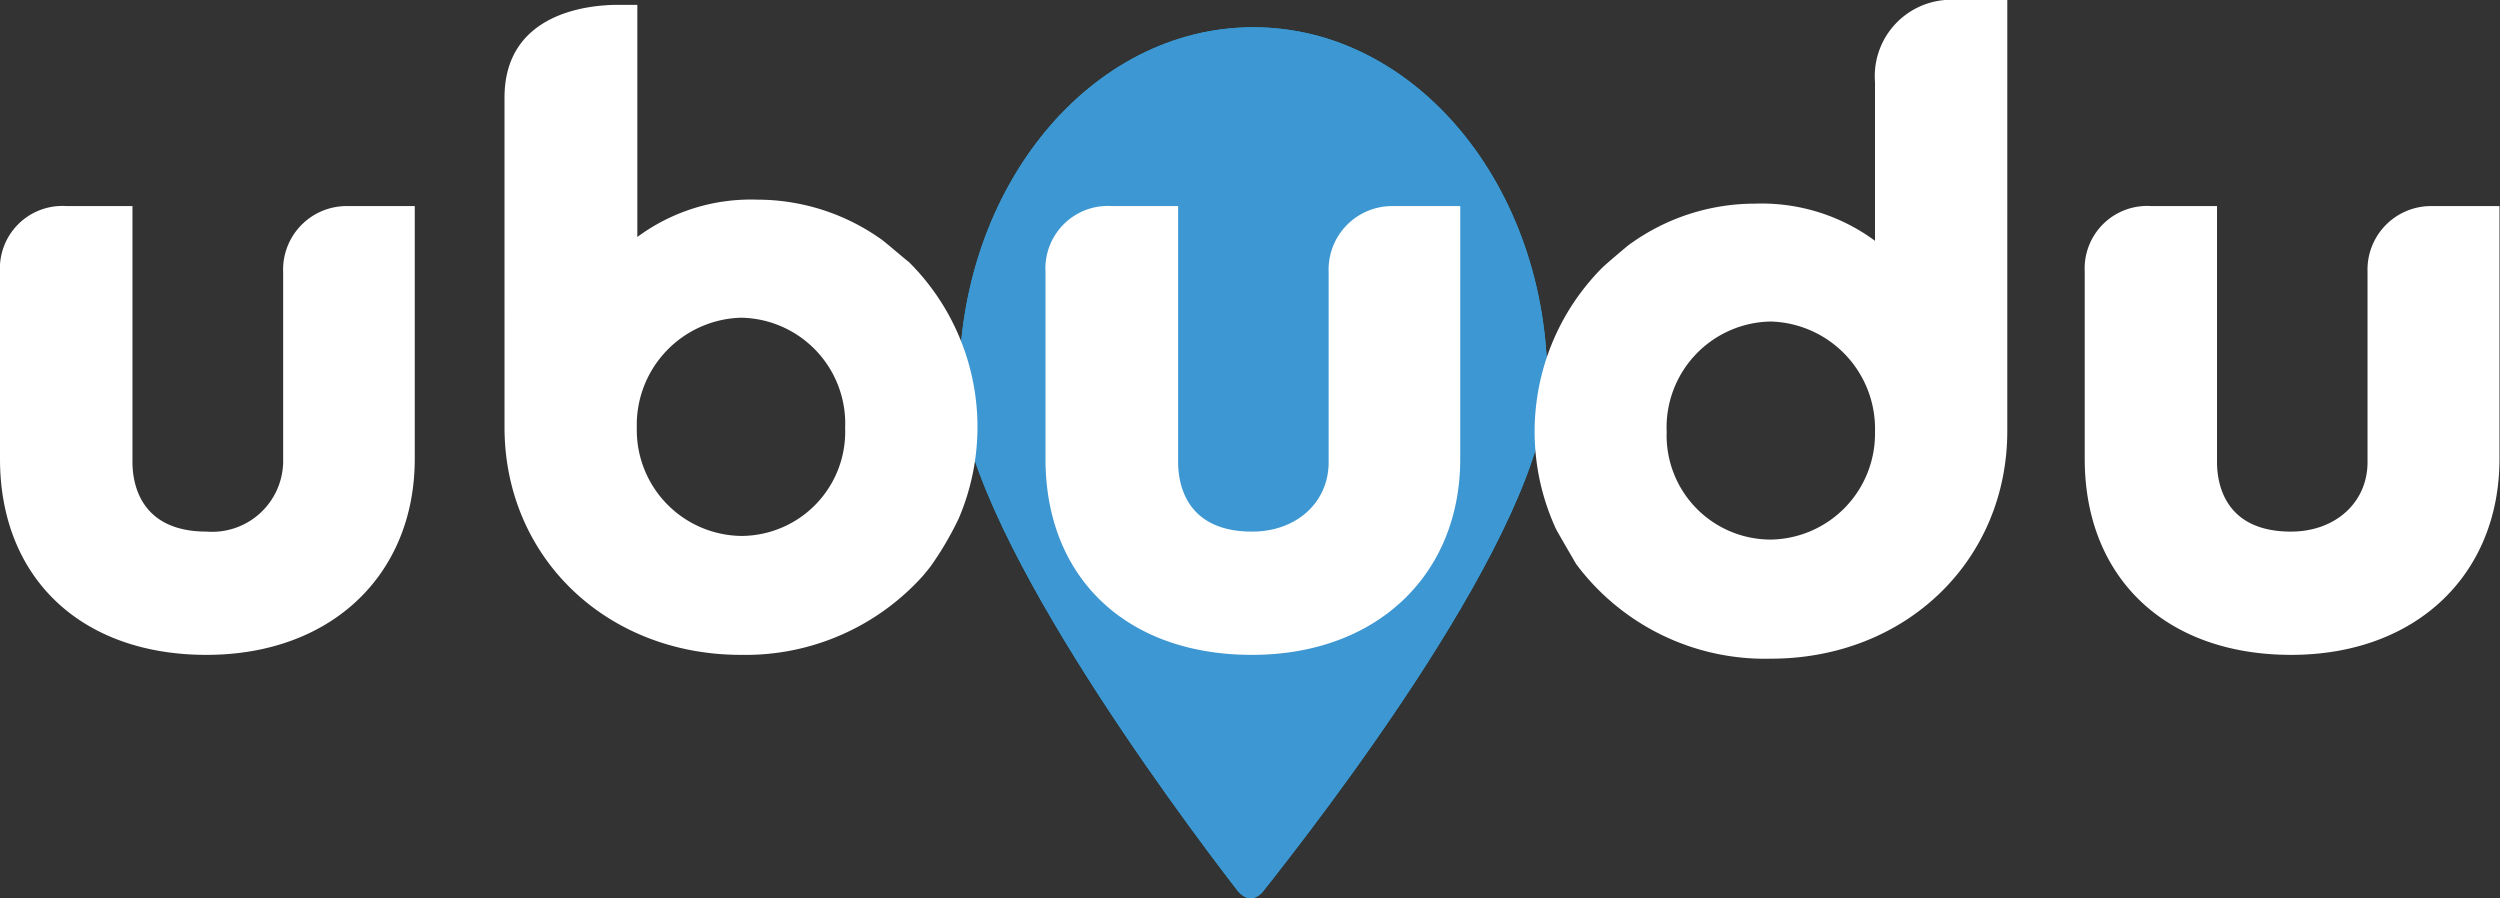 <svg xmlns="http://www.w3.org/2000/svg" viewBox="0 0 144 51.74"><rect x="0" y="0" width="144" height="51.74" fill="#333333" stroke="none"/><defs><style>.a{opacity:0;}.b{fill:#3d97d2;}.c{fill:#26a9e0;}.d{fill:#fff;}</style></defs><title>logo</title><g class="a"><path class="b" d="M73.7,51.54c3.17-4,16.43-21,16.43-29.35,0-11.32-7.59-20.49-16.94-20.49S56.25,10.87,56.25,22.19c0,7.92,12.55,24.72,15.93,29.11C72.82,52.19,73.4,51.85,73.7,51.54Z" transform="translate(-1 -0.13)"/></g><path class="c" d="M73.7,51.54c3.17-4,16.43-21,16.43-29.35,0-11.32-7.59-20.49-16.94-20.49S56.25,10.87,56.25,22.19c0,7.92,12.55,24.72,15.93,29.11C72.82,52.19,73.4,51.85,73.7,51.54Z" transform="translate(-1 -0.13)"/><path class="b" d="M73.7,51.54c3.17-4,16.43-21,16.43-29.35,0-11.32-7.59-20.49-16.94-20.49S56.25,10.87,56.25,22.19c0,7.92,12.55,24.72,15.93,29.11C72.82,52.19,73.4,51.85,73.7,51.54Z" transform="translate(-1 -0.13)"/><path class="d" d="M51.81,13.95a12.33,12.33,0,0,0-7.19-2.32,11,11,0,0,0-6.91,2.15V0.41l-0.51,0s-0.24,0-.62,0c-1.53,0-6.52.38-6.52,5.34V24.74c0,7.47,5.85,13.11,13.62,13.11a13.73,13.73,0,0,0,10.47-4.54l0,0q0.24-.28.47-0.58h0A18.61,18.61,0,0,0,56.22,30a13.4,13.4,0,0,0-2.87-14.78C53.14,15.07,52.14,14.2,51.81,13.95ZM43.68,31a6.1,6.1,0,0,1-6-6.21,6.18,6.18,0,0,1,6-6.36,6.1,6.1,0,0,1,6,6.36A6,6,0,0,1,43.68,31Z" transform="translate(-1 -0.13)"/><path class="d" d="M113.73,0.13A4.4,4.4,0,0,0,109,4.86V14a11,11,0,0,0-6.91-2.14,12.3,12.3,0,0,0-7.34,2.43c-0.2.17-1.2,1-1.52,1.32a13.39,13.39,0,0,0-2.6,15c0.28,0.51,1.06,1.84,1.15,2A13.56,13.56,0,0,0,103,38.07c7.76,0,13.62-5.64,13.62-13.12V0.13h-2.89ZM103,31.21A6,6,0,0,1,97,25a6.1,6.1,0,0,1,6-6.35A6.18,6.18,0,0,1,109,25,6.1,6.1,0,0,1,103,31.21Z" transform="translate(-1 -0.13)"/><path class="d" d="M17.31,15.81V26.75a4.09,4.09,0,0,1-4.41,4c-3.85,0-4.27-2.81-4.27-4V12H4.83A3.6,3.6,0,0,0,1,15.81V26.56c0,6.86,4.67,11.29,11.89,11.29s12-4.64,12-11.29V12H21A3.66,3.66,0,0,0,17.31,15.81Z" transform="translate(-1 -0.13)"/><path class="d" d="M141.07,12a3.66,3.66,0,0,0-3.7,3.77V26.75c0,2.33-1.86,4-4.41,4-3.85,0-4.26-2.81-4.26-4V12h-3.79a3.6,3.6,0,0,0-3.83,3.77V26.56c0,6.86,4.67,11.29,11.89,11.29s12-4.64,12-11.29V12h-3.93Z" transform="translate(-1 -0.13)"/><path class="d" d="M77.53,15.81V26.75c0,2.33-1.86,4-4.41,4-3.85,0-4.26-2.81-4.26-4V12H65.06a3.6,3.6,0,0,0-3.84,3.77V26.56c0,6.86,4.67,11.29,11.89,11.29s12-4.64,12-11.29V12H81.23A3.66,3.66,0,0,0,77.53,15.81Z" transform="translate(-1 -0.13)"/></svg>